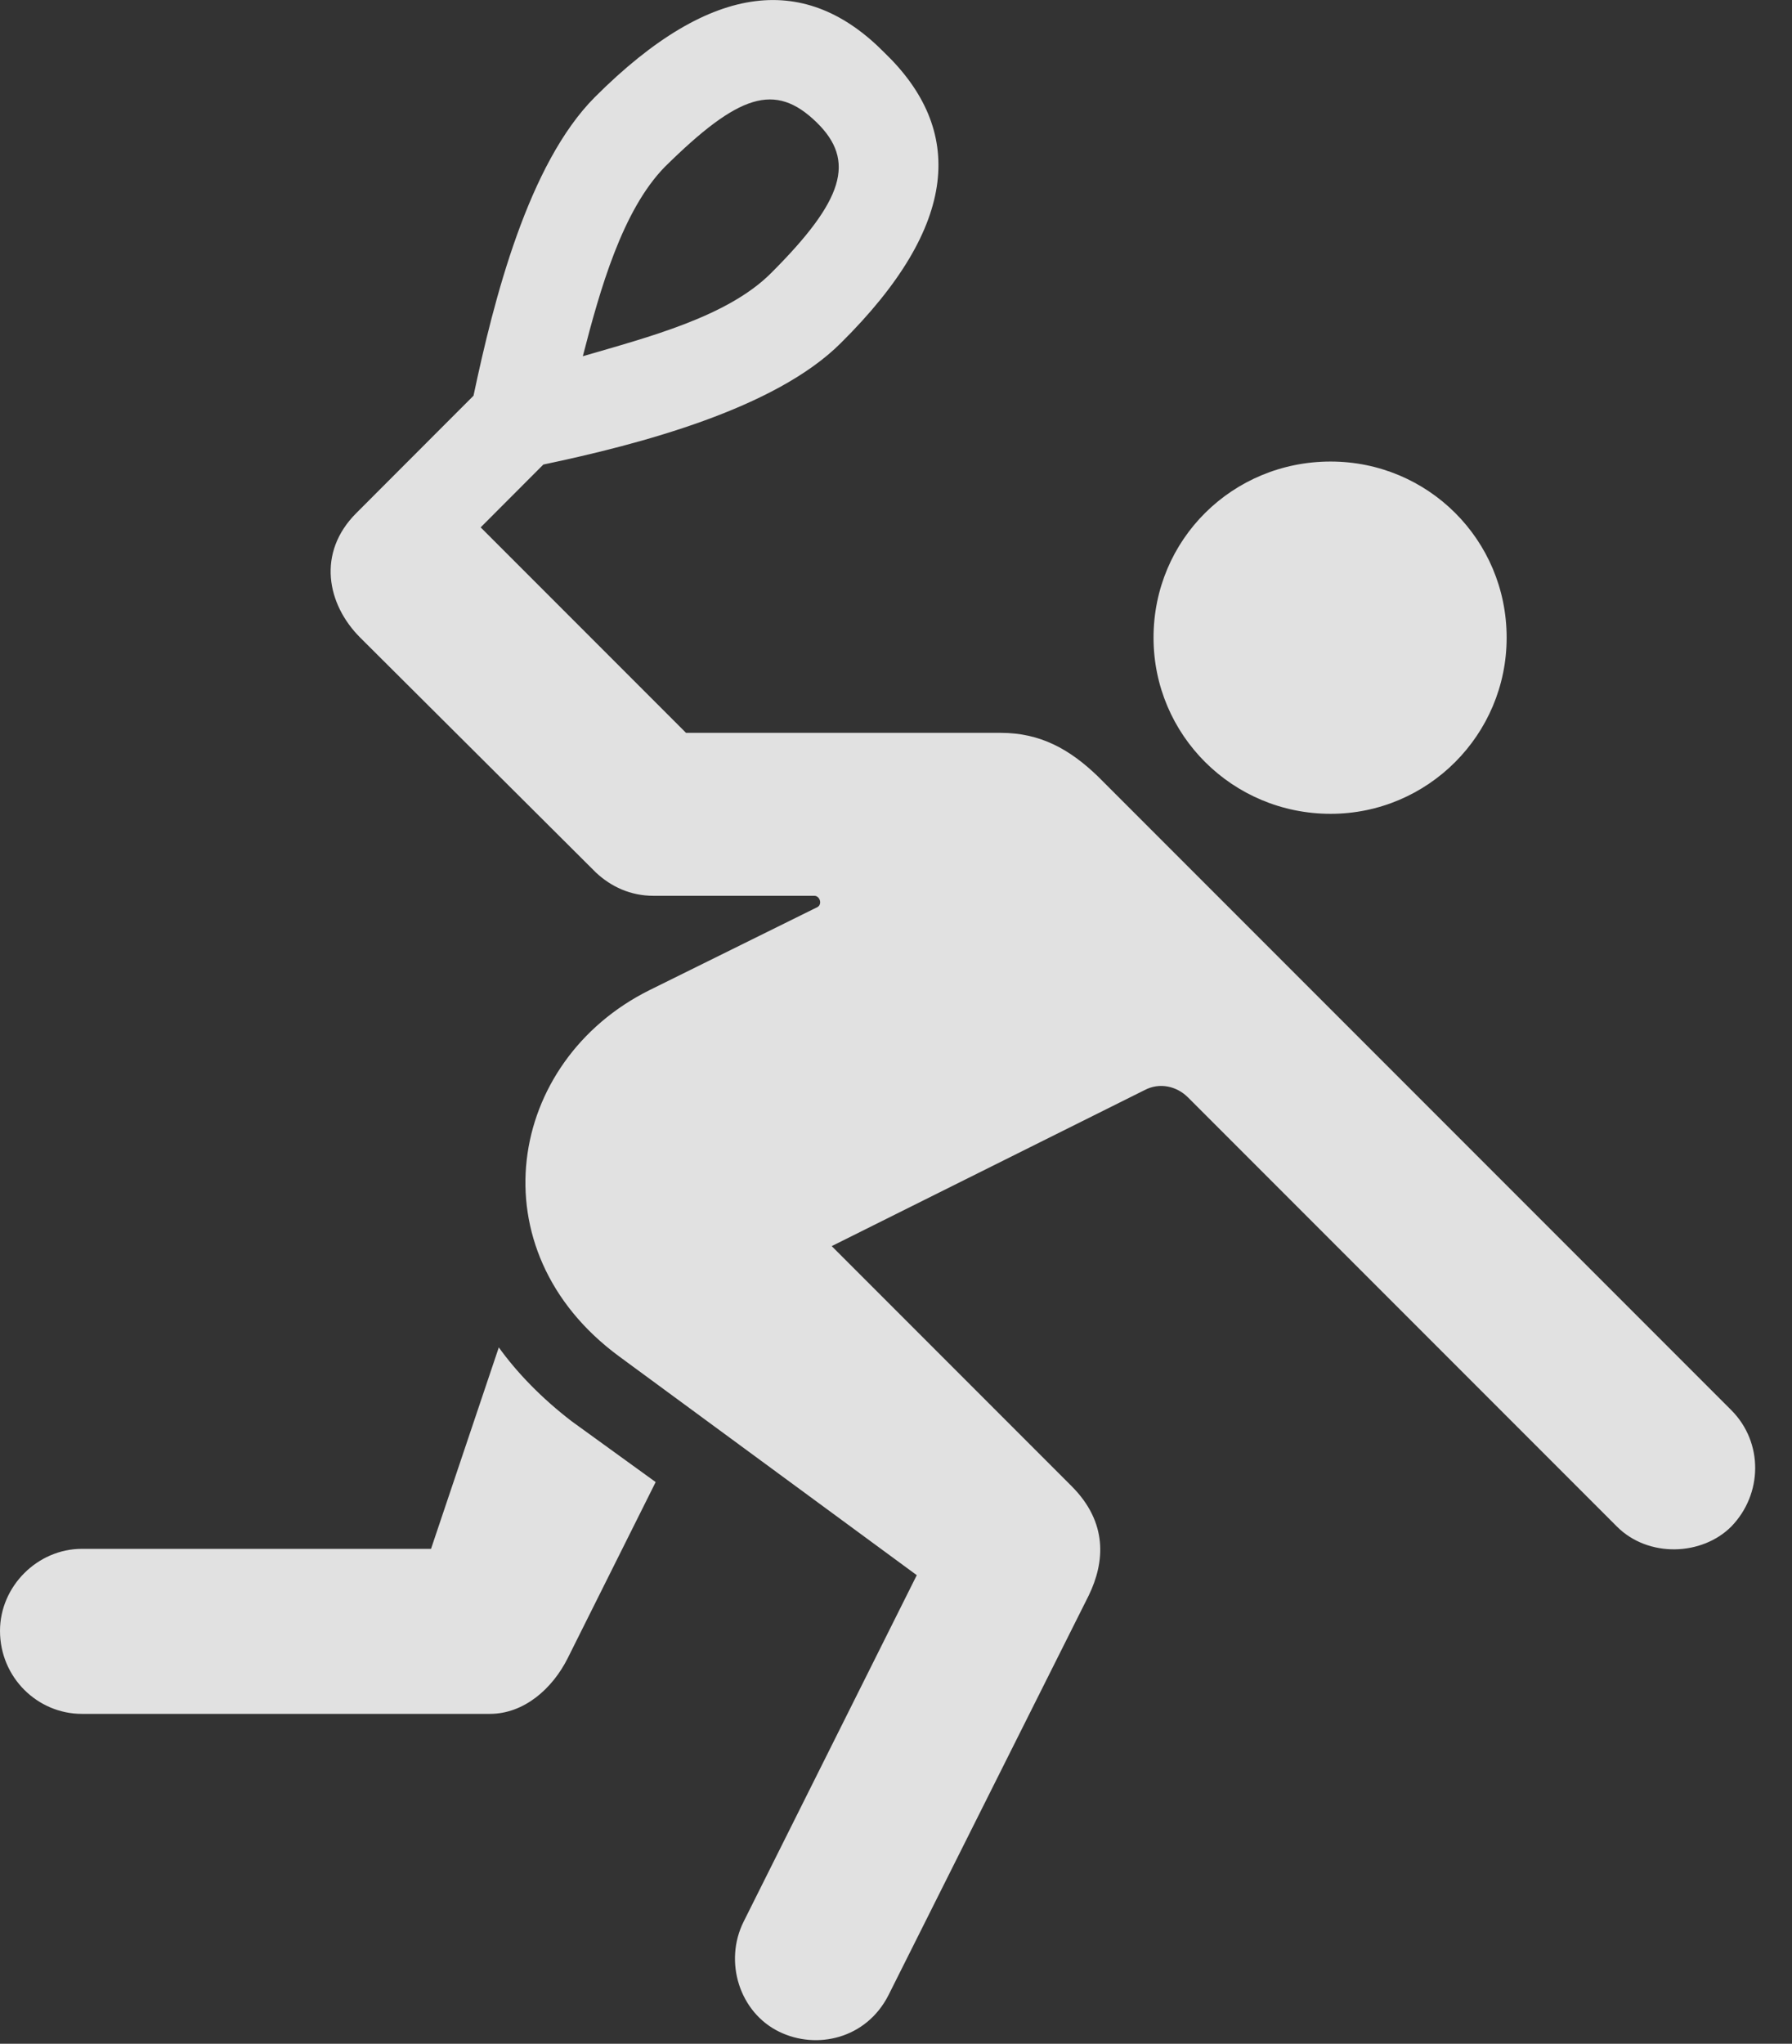 <?xml version="1.0" encoding="UTF-8"?>
<!--Generator: Apple Native CoreSVG 341-->
<!DOCTYPE svg
PUBLIC "-//W3C//DTD SVG 1.1//EN"
       "http://www.w3.org/Graphics/SVG/1.1/DTD/svg11.dtd">
<svg version="1.1" xmlns="http://www.w3.org/2000/svg" xmlns:xlink="http://www.w3.org/1999/xlink" viewBox="0 0 17.295 19.714">
 <rect x="0" y="0" width="17.295" height="19.714" fill="#333333" stroke="none"/>
 <g>
  <rect height="19.714" opacity="0" width="17.295" x="0" y="0"/>
  <path d="M12.842 7.85C13.779 7.85 14.541 7.089 14.541 6.151C14.541 5.204 13.779 4.452 12.842 4.452C11.895 4.452 11.133 5.204 11.133 6.151C11.133 7.089 11.895 7.85 12.842 7.85ZM8.535 0.507C7.793-0.245 6.885-0.206 5.742 0.936C5.098 1.581 4.766 2.889 4.57 3.817L3.438 4.95C3.057 5.331 3.154 5.829 3.477 6.151L5.752 8.417C5.898 8.553 6.084 8.641 6.309 8.641L7.861 8.641C7.91 8.641 7.939 8.719 7.891 8.749L6.27 9.55C4.893 10.233 4.58 12.059 5.977 13.085L8.848 15.194L7.178 18.534C6.982 18.924 7.139 19.413 7.52 19.598C7.881 19.774 8.359 19.667 8.574 19.247L10.508 15.389C10.664 15.067 10.693 14.686 10.342 14.335L8.027 12.02L11.045 10.516C11.191 10.438 11.357 10.477 11.465 10.585L15.605 14.725C15.908 15.028 16.426 15.008 16.709 14.725C17.012 14.413 17.021 13.915 16.709 13.602L10.596 7.489C10.322 7.225 10.039 7.069 9.658 7.069L6.621 7.069L4.639 5.087L5.244 4.481C6.172 4.286 7.48 3.944 8.115 3.309C9.268 2.167 9.307 1.249 8.535 0.507ZM7.881 1.18C8.262 1.551 8.145 1.932 7.441 2.635C7.021 3.055 6.26 3.251 5.625 3.436C5.791 2.792 6.006 2.03 6.416 1.61C7.129 0.907 7.48 0.79 7.881 1.18ZM0.791 16.532L4.727 16.532C5.059 16.532 5.332 16.288 5.479 15.995L6.328 14.296L5.518 13.71C5.225 13.485 4.99 13.241 4.814 12.997L4.16 14.94L0.791 14.94C0.361 14.94 0 15.302 0 15.731C0 16.18 0.361 16.532 0.791 16.532Z" fill="white" fill-opacity="0.85"/>
 </g>
</svg>
